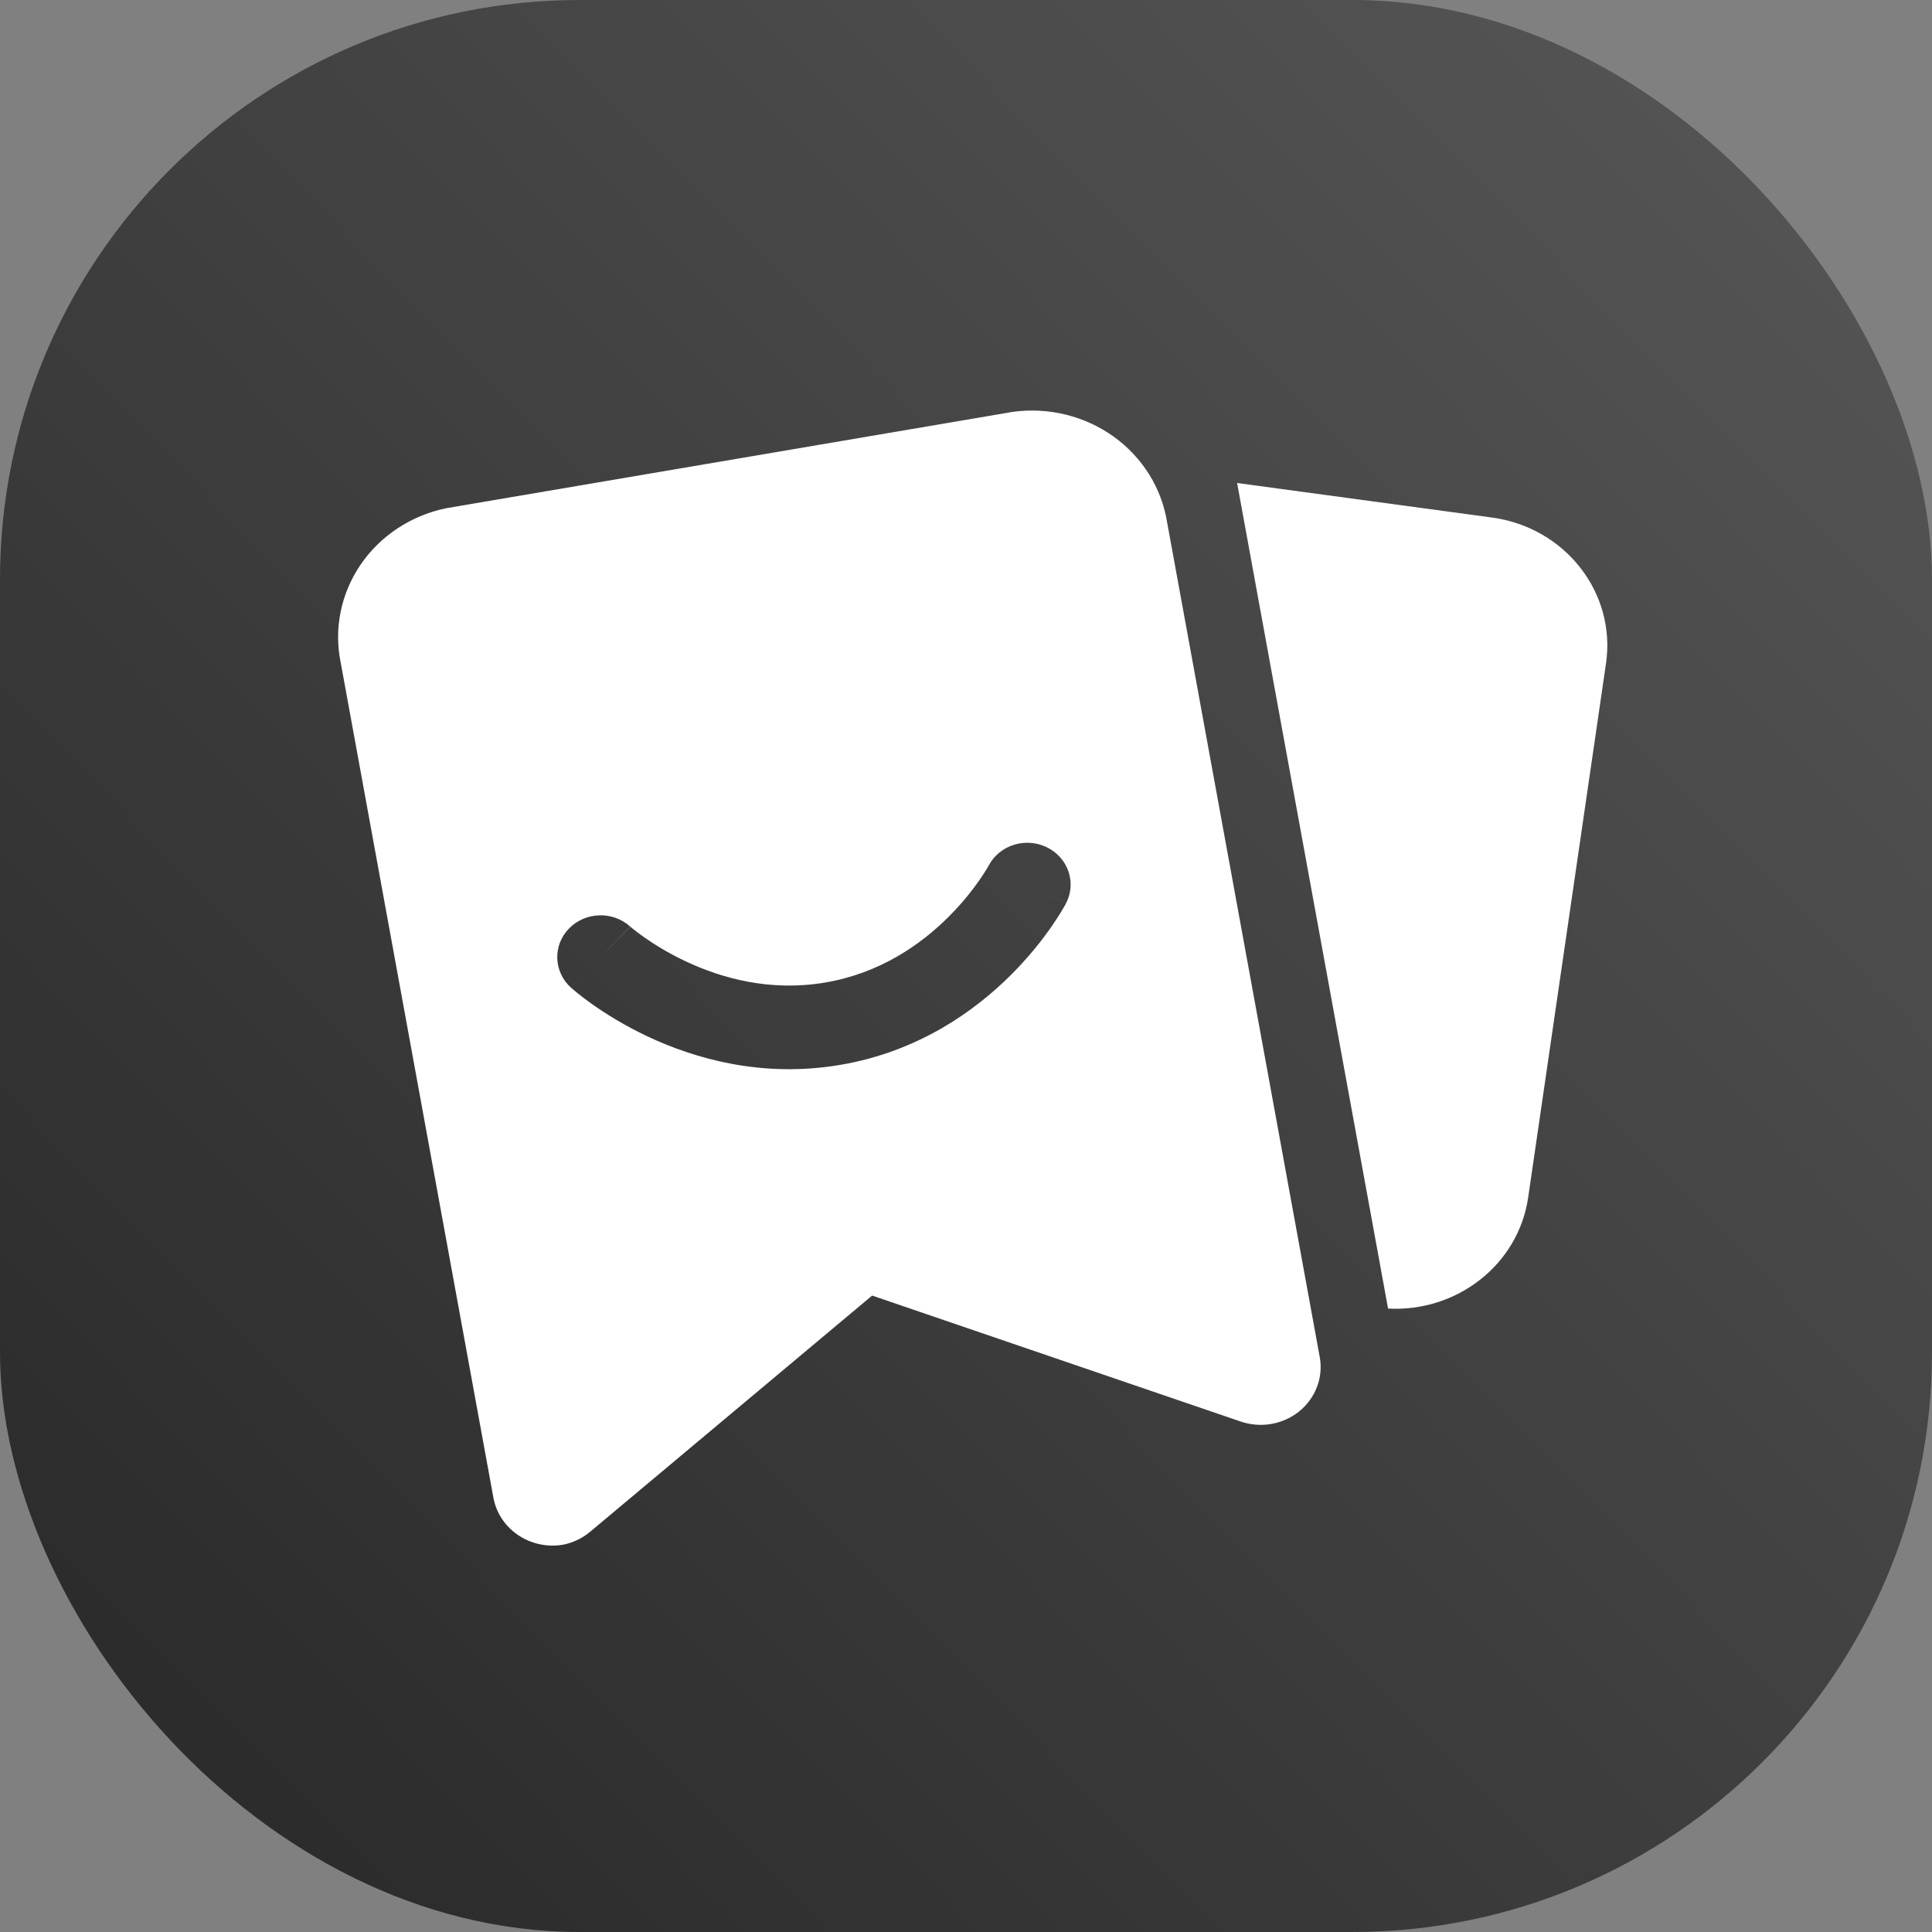 <svg width="80" height="80" viewBox="0 0 80 80" fill="none" xmlns="http://www.w3.org/2000/svg">
<rect x="0" y="0" width="80" height="80" fill="#808080" stroke="none"/>
<rect width="80" height="80" rx="24" fill="url(#paint0_linear_492_2132)"/>
<path d="M57.477 54.185C60.328 54.34 62.873 52.363 63.278 49.587L66.501 27.473C66.927 24.547 64.813 21.841 61.778 21.43L51.226 20L57.477 54.185Z" fill="white"/>
<path fill-rule="evenodd" clip-rule="evenodd" d="M22.053 63.862C22.455 64 22.887 64.035 23.307 63.965C23.738 63.88 24.137 63.686 24.464 63.404L36.113 53.647L51.354 58.856C51.764 58.999 52.205 59.037 52.634 58.964C53.063 58.891 53.465 58.71 53.799 58.44C54.13 58.172 54.383 57.824 54.533 57.432C54.682 57.04 54.723 56.617 54.65 56.206L48.328 21.63C48.102 20.211 47.306 18.935 46.112 18.078C44.917 17.222 43.421 16.853 41.946 17.053L18.483 21.043C17.026 21.341 15.751 22.181 14.932 23.38C14.114 24.579 13.818 26.041 14.11 27.448L20.432 62.024C20.509 62.441 20.7 62.831 20.985 63.154C21.27 63.477 21.638 63.722 22.053 63.862ZM26.11 38.38L26.092 38.364C25.368 37.715 24.236 37.753 23.56 38.449C22.882 39.146 22.919 40.242 23.643 40.896L24.87 39.632C23.643 40.896 23.643 40.896 23.644 40.897L23.645 40.898L23.648 40.9L23.654 40.906L23.672 40.921L23.725 40.967C23.768 41.005 23.828 41.055 23.903 41.115C24.053 41.237 24.265 41.401 24.535 41.592C25.073 41.971 25.848 42.461 26.818 42.918C28.751 43.829 31.547 44.646 34.794 44.094C38.042 43.542 40.378 41.852 41.872 40.359C42.622 39.609 43.176 38.893 43.547 38.359C43.733 38.091 43.874 37.866 43.972 37.703C44.021 37.621 44.059 37.555 44.087 37.505L44.121 37.444L44.132 37.424L44.136 37.416L44.138 37.412C44.138 37.411 44.139 37.411 42.537 36.628L44.139 37.411C44.587 36.558 44.233 35.516 43.349 35.084C42.466 34.653 41.389 34.992 40.939 35.84L40.928 35.86C40.916 35.882 40.894 35.92 40.863 35.972C40.801 36.076 40.701 36.235 40.563 36.434C40.286 36.833 39.862 37.382 39.288 37.955C38.135 39.108 36.444 40.298 34.171 40.684C31.897 41.071 29.886 40.51 28.394 39.807C27.651 39.458 27.058 39.082 26.656 38.798C26.456 38.657 26.306 38.54 26.21 38.463C26.163 38.425 26.129 38.396 26.11 38.38ZM42.537 36.628L40.936 35.846L40.936 35.845C40.936 35.845 40.936 35.846 42.537 36.628ZM24.87 39.632L26.092 38.364L26.094 38.366L26.096 38.367L26.096 38.368C26.097 38.368 26.097 38.369 24.87 39.632Z" fill="white"/>
<defs>
<linearGradient id="paint0_linear_492_2132" x1="81.25" y1="-3.5" x2="-5.25" y2="81.5" gradientUnits="userSpaceOnUse">
<stop stop-color="#595959"/>
<stop offset="1" stop-color="#252525"/>
</linearGradient>
</defs>
</svg>
